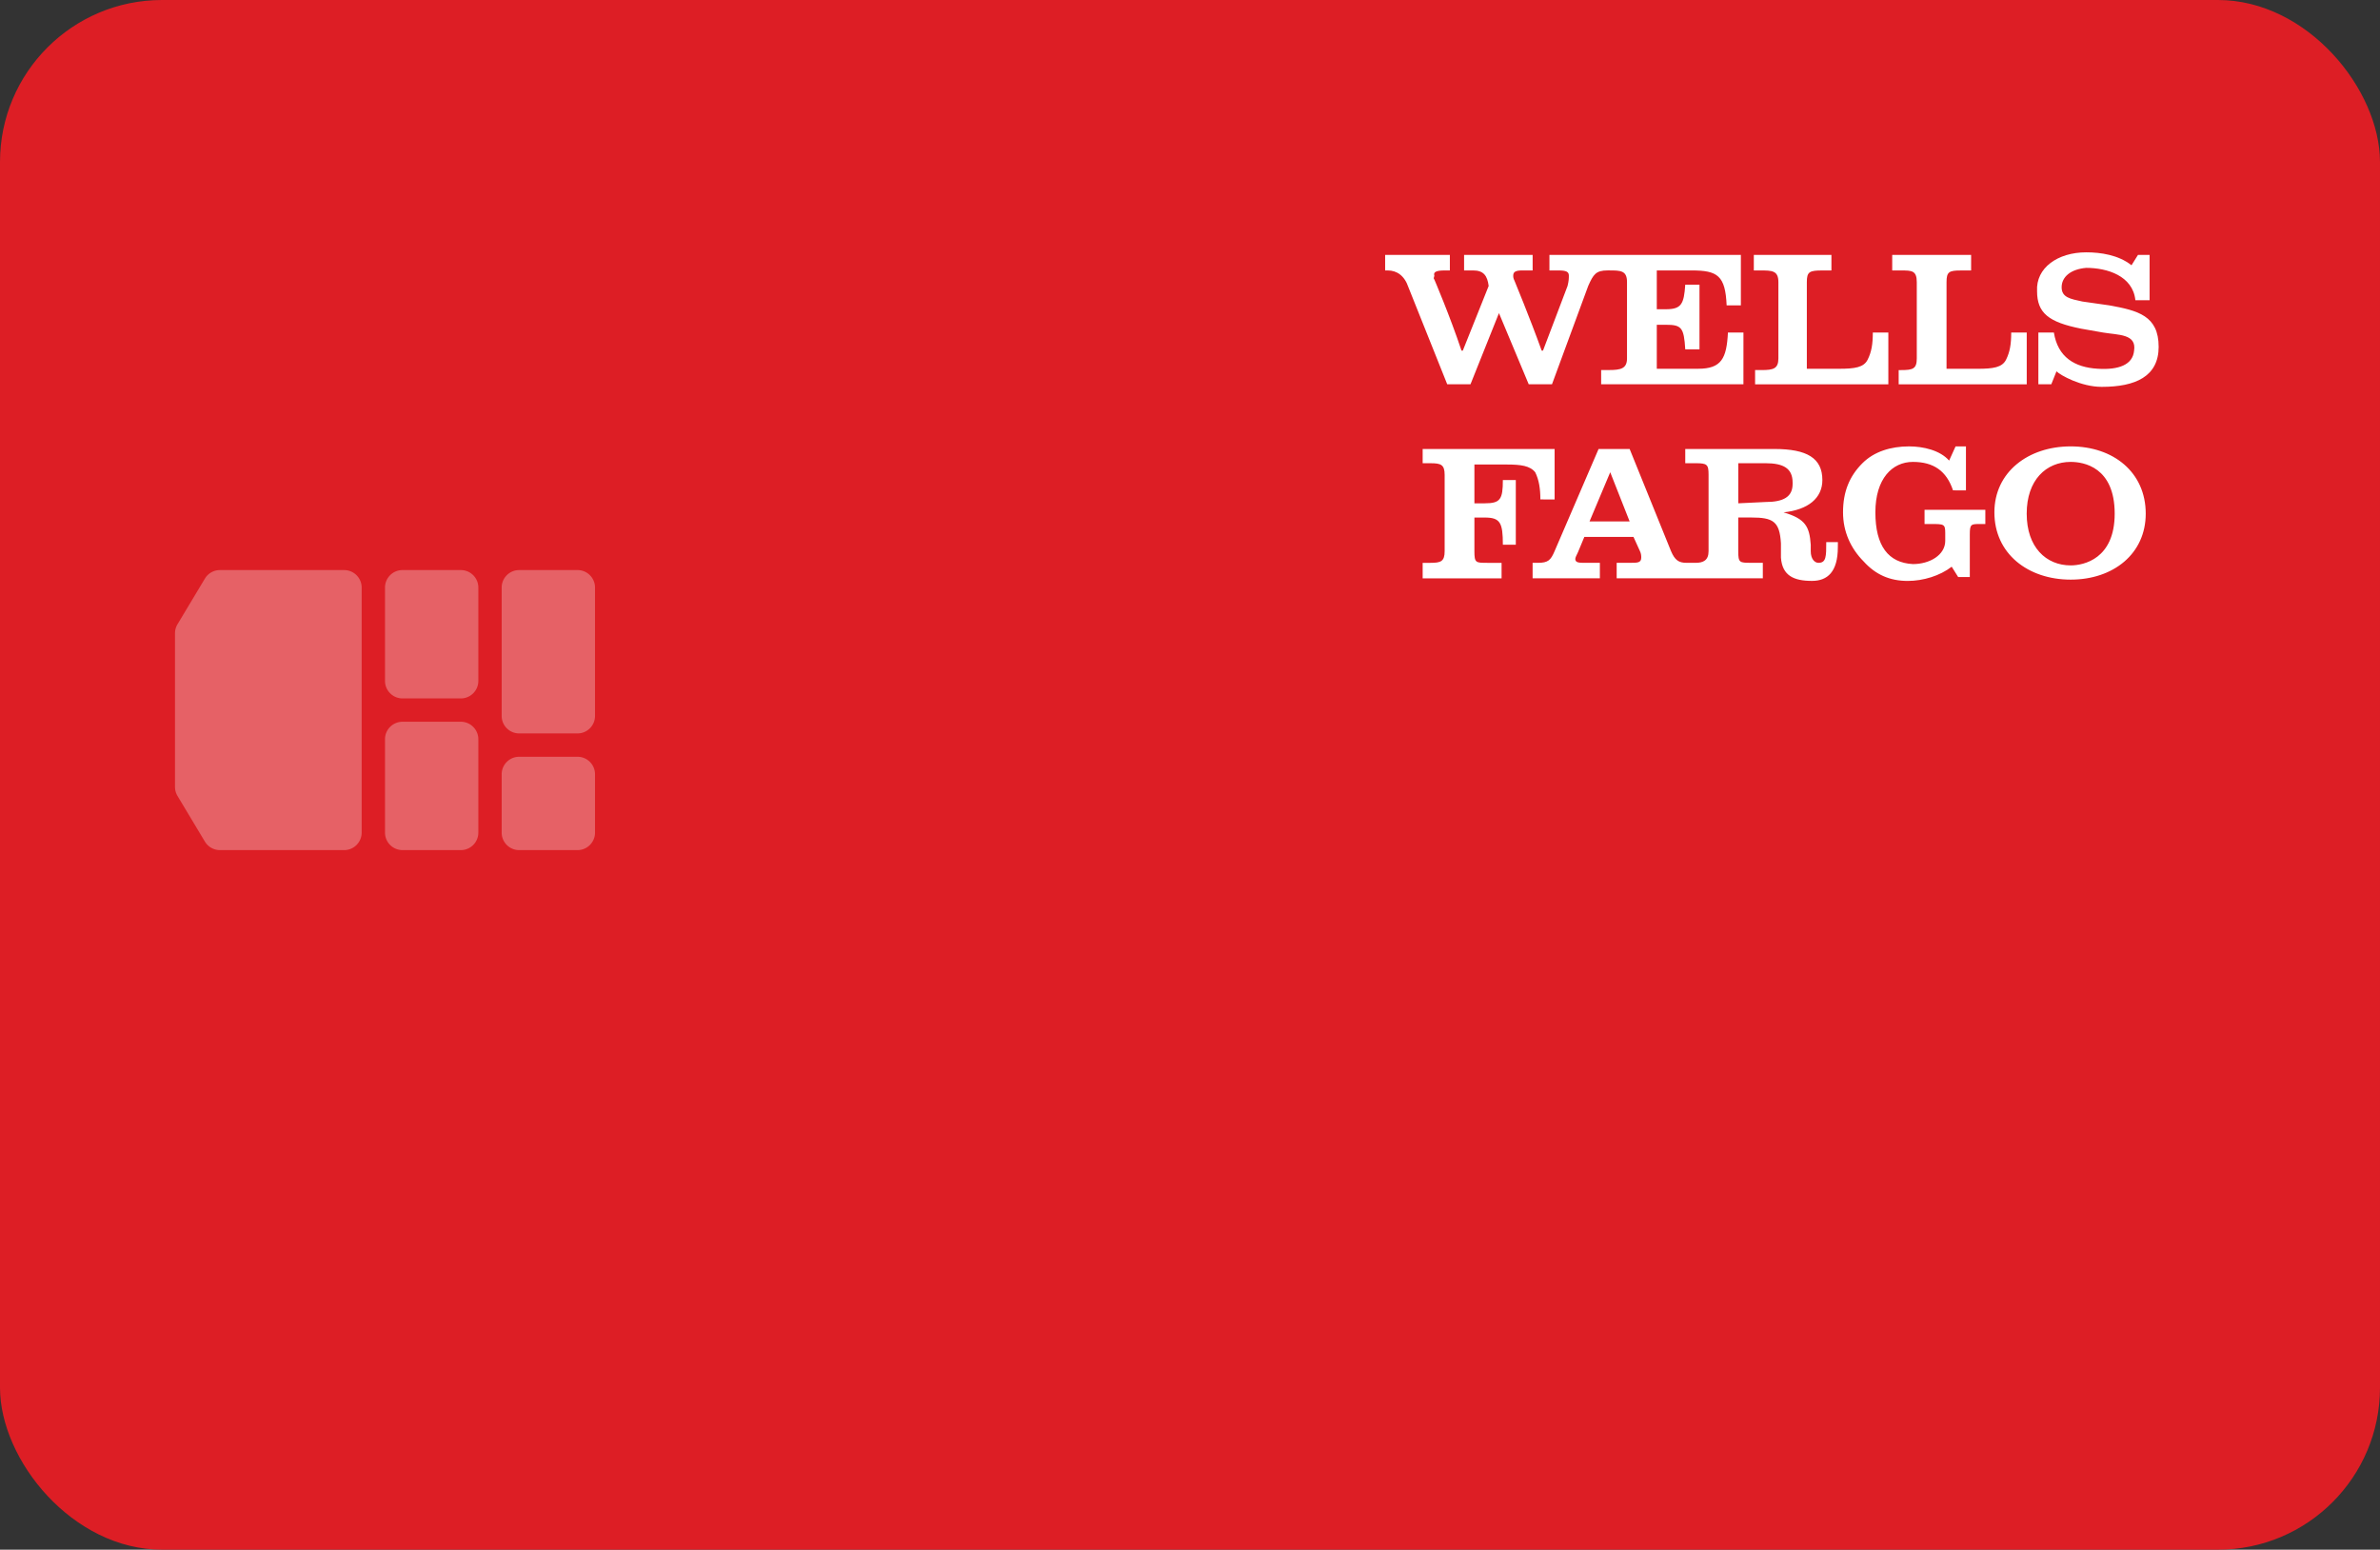 <svg xmlns="http://www.w3.org/2000/svg" viewBox="0 0 235 153"><rect x="0" y="0" width="235" height="153" fill="#333333" stroke="none"/><rect width="235" height="153" rx="16" ry="16" style="fill:#dd1e25"/><path d="M17.28 62.522c0-.313.085-.62.246-.889l2.706-4.51a1.73 1.73 0 0 1 1.482-.839h12.269c.954 0 1.728.774 1.728 1.728v24.191c0 .954-.774 1.728-1.728 1.728H21.714a1.73 1.73 0 0 1-1.482-.839l-2.706-4.51a1.73 1.73 0 0 1-.246-.889zm20.735-4.511c0-.954.774-1.728 1.728-1.728h5.76c.954 0 1.728.774 1.728 1.728v9.216c0 .954-.774 1.728-1.728 1.728h-5.76a1.73 1.73 0 0 1-1.728-1.728zm13.248-1.728c-.954 0-1.728.774-1.728 1.728v12.672c0 .954.774 1.728 1.728 1.728h5.76c.954 0 1.728-.774 1.728-1.728V58.011c0-.954-.774-1.728-1.728-1.728zM38.015 72.987c0-.954.774-1.728 1.728-1.728h5.76c.954 0 1.728.774 1.728 1.728v9.216c0 .954-.774 1.728-1.728 1.728h-5.76a1.73 1.73 0 0 1-1.728-1.728zm13.248 1.729c-.954 0-1.728.774-1.728 1.728v5.76c0 .954.774 1.728 1.728 1.728h5.76c.954 0 1.728-.774 1.728-1.728v-5.76c0-.954-.774-1.728-1.728-1.728z" style="fill:#e66166;fill-rule:evenodd"/><path d="M152.096 49.309c0-1.022-.128-1.916-.51-2.683-.511-.639-1.406-.764-2.811-.764h-3.193v3.83h1.022c1.533 0 1.788-.383 1.788-2.297h1.278v6.386h-1.278c0-2.174-.255-2.683-1.788-2.683h-1.022v3.322c0 1.15.128 1.15 1.278 1.15h1.405v1.53h-7.792v-1.53h.766c1.022 0 1.405-.13 1.405-1.15v-7.538c0-1.021-.384-1.147-1.405-1.147h-.766v-1.404h13.028v4.98zm29.376 4.216h-1.149c0 1.404 0 2.043-.767 2.043-.383 0-.764-.385-.764-1.15v-.639c-.129-1.787-.511-2.554-2.683-3.193 2.426-.254 3.831-1.404 3.831-3.191 0-2.172-1.533-3.066-4.726-3.066h-8.812v1.404h1.023c1.15 0 1.278.129 1.278 1.147v7.538c0 .893-.511 1.15-1.278 1.15h-.894c-.766 0-1.15-.257-1.533-1.15l-4.087-10.089h-3.068l-4.344 10.089c-.383.893-.638 1.15-1.659 1.15h-.511v1.53h6.642v-1.53h-1.405c-.639 0-1.023 0-1.023-.385 0-.13.128-.384.256-.641l.638-1.533h4.853l.638 1.406c.128.254.128.509.128.637 0 .513-.383.513-1.022.513h-1.405v1.53h14.431v-1.53h-1.149c-1.15 0-1.278 0-1.278-1.15v-3.322h1.278c2.17 0 2.81.385 2.938 2.554v1.404c.127 1.789 1.277 2.3 3.064 2.3 1.533 0 2.554-.893 2.554-3.322.005-.123.005-.379.005-.504M156.95 51.48l2.043-4.855 1.916 4.855zm17.37-1.917-2.683.129v-3.959h2.683c1.788 0 2.682.511 2.682 1.916v.13c0 1.274-.894 1.784-2.682 1.784m18.519-1.15c-.639-1.916-1.917-2.809-3.96-2.809s-3.705 1.659-3.705 4.979 1.279 4.983 3.705 5.109c1.66 0 3.193-.893 3.193-2.296v-.767c0-.893-.129-.893-1.404-.893h-.639v-1.404h6.002v1.404h-.509c-.893 0-1.024 0-1.024 1.022v4.215h-1.149l-.64-1.022c-1.15.893-2.81 1.404-4.343 1.404-1.788 0-3.192-.639-4.343-1.917-1.276-1.279-2.043-2.938-2.043-4.855 0-2.043.639-3.576 1.917-4.852 1.149-1.15 2.81-1.659 4.599-1.659 1.403 0 3.066.383 3.959 1.403l.637-1.403h1.025v4.342zm11.621 8.813c-4.213 0-7.535-2.554-7.535-6.642 0-3.959 3.322-6.512 7.535-6.512s7.408 2.554 7.408 6.642c.002 3.958-3.193 6.512-7.408 6.512m4.343-6.513c0-4.6-3.066-5.109-4.343-5.109-2.427 0-4.345 1.789-4.345 5.109s1.918 5.109 4.345 5.109c1.278 0 4.343-.638 4.343-5.109M184.41 35.514c-.383.766-1.279.895-2.812.895h-3.192v-8.557c0-1.021.255-1.15 1.533-1.15h.895v-1.533h-7.663v1.533h.638c1.15 0 1.788 0 1.788 1.15v7.536c0 1.021-.51 1.149-1.66 1.149h-.64v1.405h13.157v-5.109h-1.533c-.001 1.149-.129 1.916-.511 2.681m-16.732.895h-4.087v-4.343h.895c1.533 0 1.788.255 1.916 2.426h1.405v-6.386h-1.405c-.128 1.916-.383 2.426-1.916 2.426h-.895v-3.831h3.449c2.554 0 3.321.51 3.448 3.448h1.405v-4.98h-18.902v1.533h.894c.766 0 1.023.129 1.023.51 0 .256 0 .512-.128 1.022l-2.426 6.386h-.128c-1.15-3.193-2.682-6.897-2.682-6.897-.128-.255-.128-.384-.128-.512 0-.383.255-.51.895-.51h1.022v-1.533h-6.769v1.533h.894c1.023 0 1.405.51 1.533 1.533l-2.554 6.386h-.127c-1.15-3.449-2.683-7.025-2.683-7.025-.128-.128 0-.255 0-.383-.128-.383.255-.51 1.022-.51h.511v-1.534h-6.39v1.533h.255c.894 0 1.659.51 2.043 1.66l3.831 9.578h2.299l2.81-7.025 2.938 7.025h2.299l3.576-9.707c.51-1.15.766-1.533 1.915-1.533h.128c1.15 0 1.788 0 1.788 1.15v7.536c0 1.021-.638 1.149-1.788 1.149h-.766v1.405h14.049V32.83h-1.532c-.127 2.556-.639 3.577-2.937 3.577Zm30.908-3.576c0 1.15-.129 1.916-.51 2.683-.384.766-1.278.895-2.811.895H192.2v-8.557c0-1.021.255-1.15 1.405-1.15h1.022V25.17h-7.791v1.533h.894c1.024 0 1.532 0 1.532 1.15v7.536c0 1.021-.383 1.149-1.532 1.149h-.256v1.405h12.645v-5.109h-1.533Zm14.559 1.403c0 2.938-2.298 3.959-5.619 3.959-2.043 0-4.085-1.15-4.47-1.533l-.511 1.278h-1.277v-5.109h1.532c.385 2.426 2.044 3.448 4.344 3.576 2.043.128 3.448-.383 3.576-1.788.256-1.66-1.533-1.533-3.063-1.788l-2.174-.383c-3.192-.639-4.343-1.533-4.343-3.705-.129-2.299 2.043-3.831 4.852-3.831 1.407 0 3.194.255 4.472 1.278l.639-1.022h1.148v4.471h-1.404c-.255-2.426-2.811-3.193-4.855-3.193-1.532.129-2.426.895-2.426 1.917s.894 1.15 2.044 1.405l2.682.383c2.811.51 4.853 1.022 4.853 4.087Z" style="fill:#fff"/></svg>